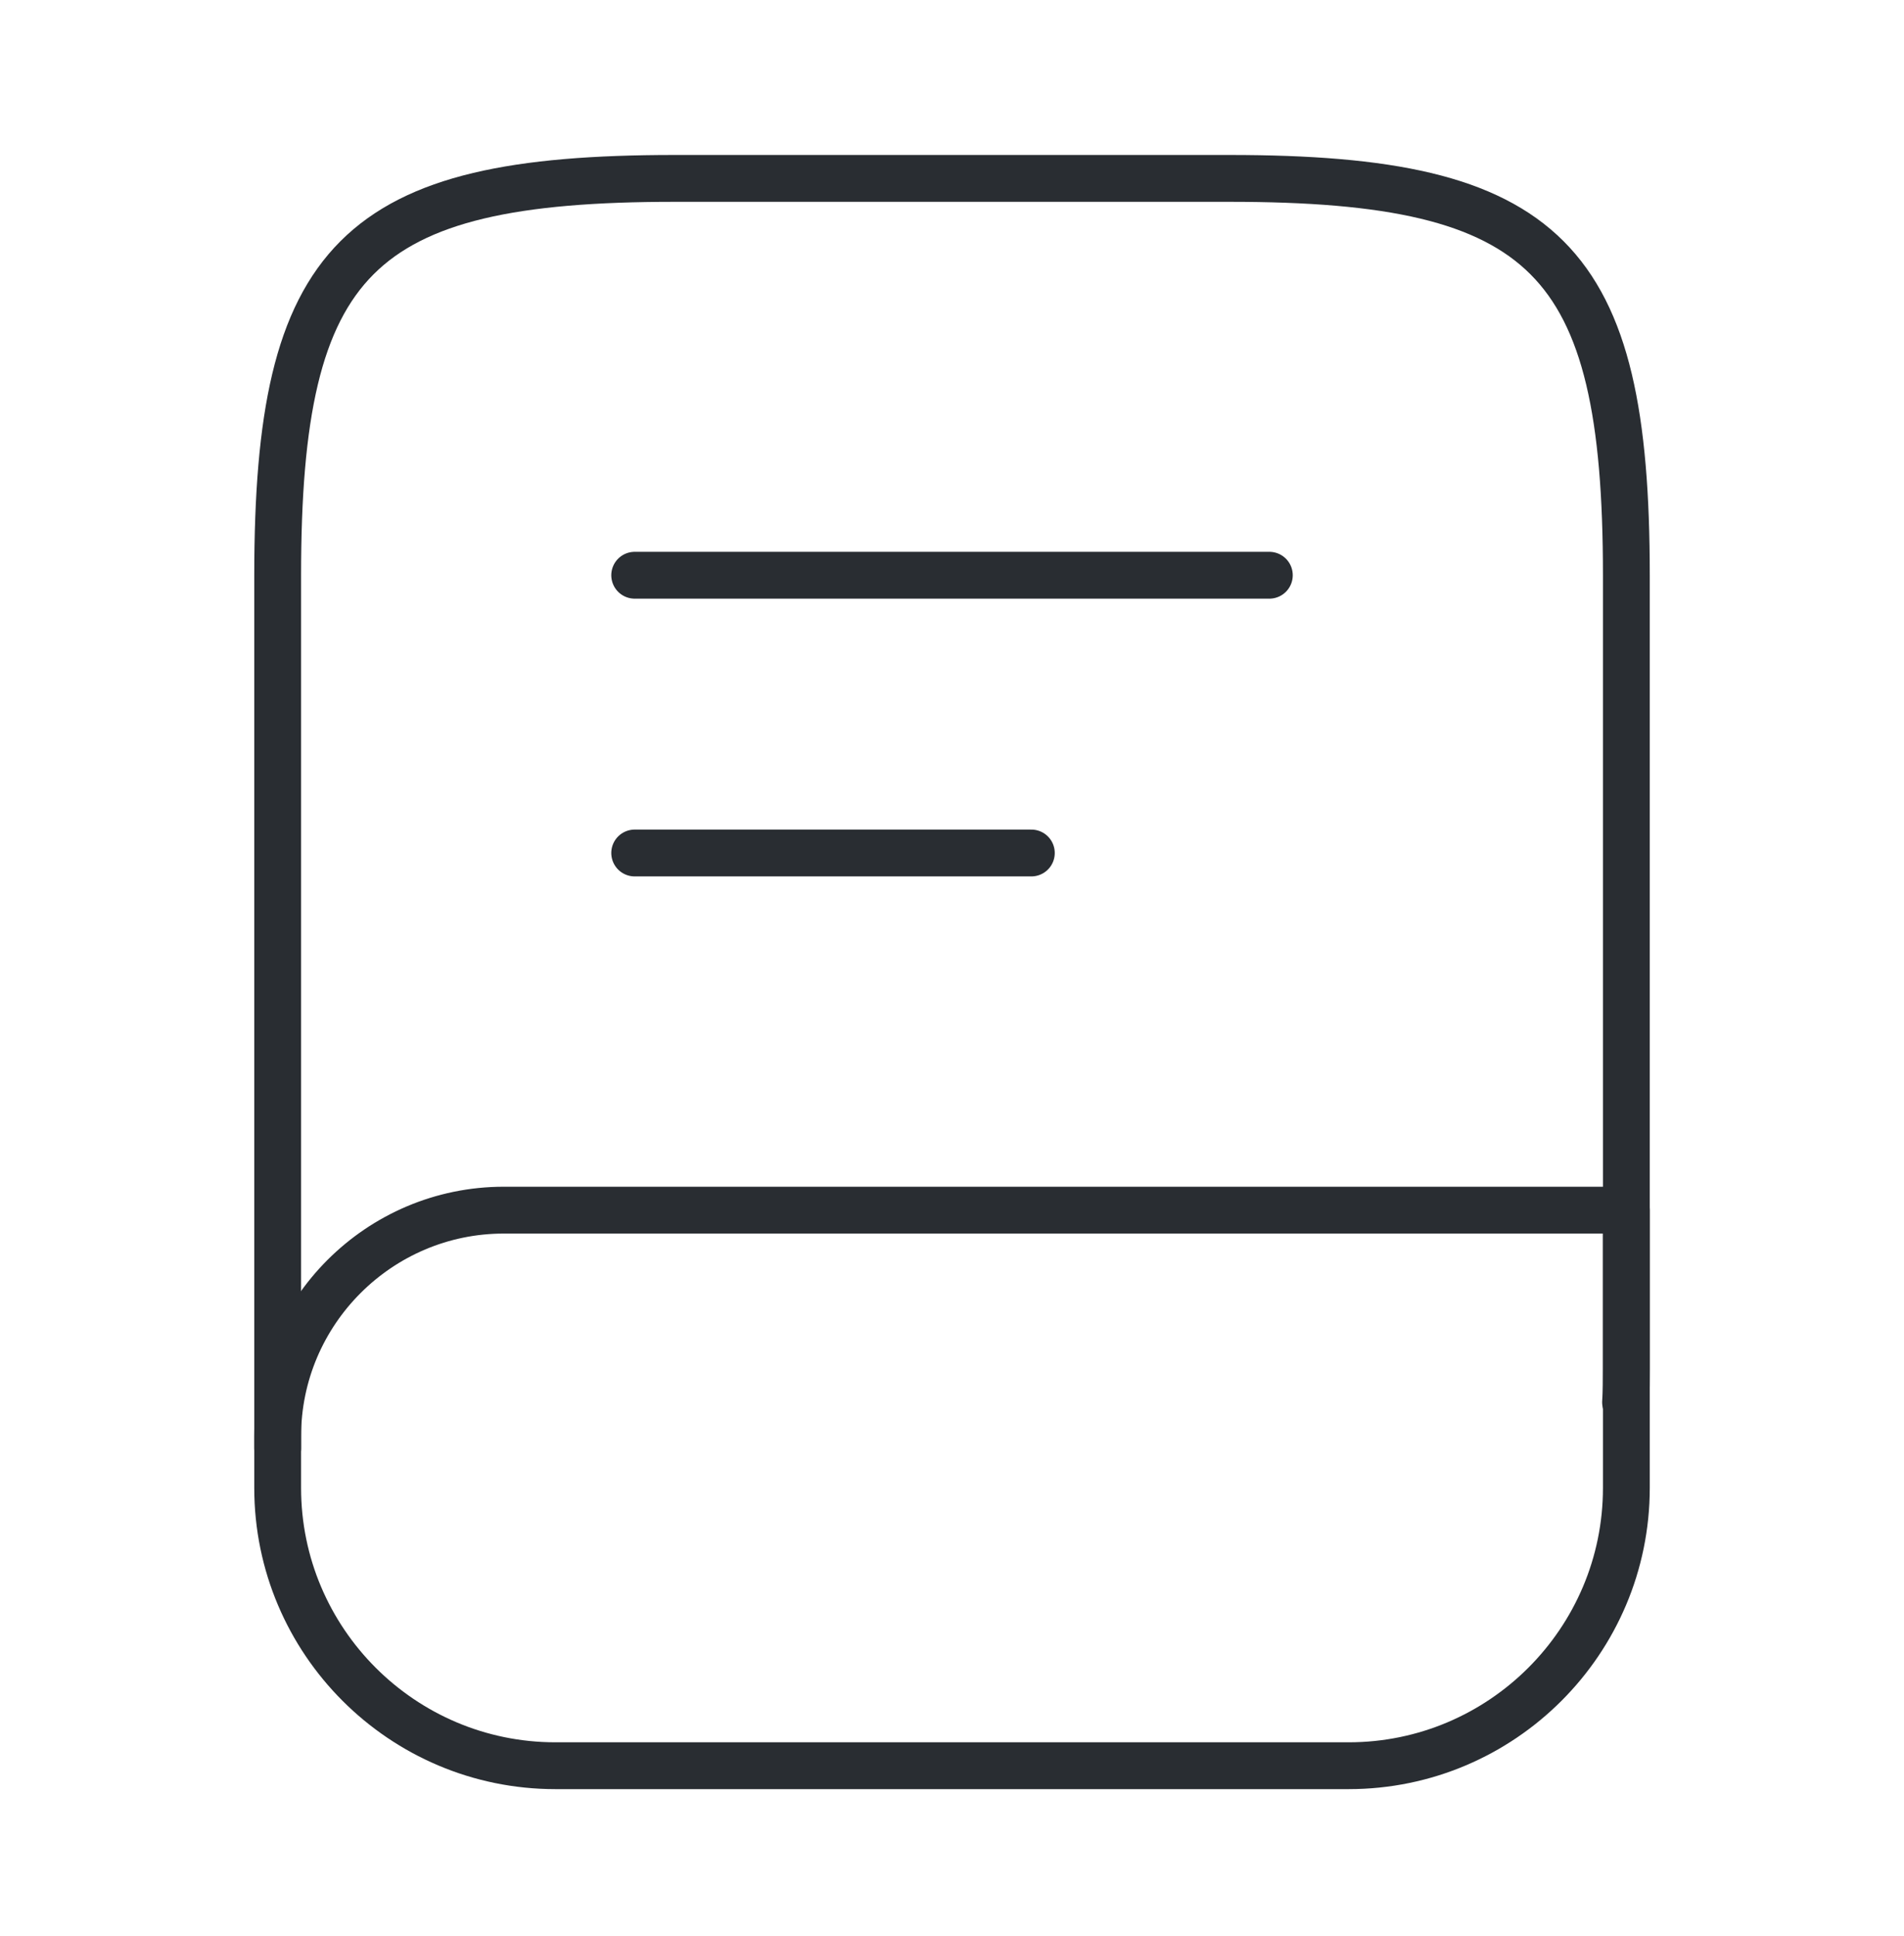 <svg width="61" height="62" viewBox="0 0 61 62" fill="none" xmlns="http://www.w3.org/2000/svg">
<path d="M8.896 46.38V18.421C8.896 8.255 11.438 5.713 21.605 5.713H39.397C49.563 5.713 52.105 8.255 52.105 18.421V43.838C52.105 44.194 52.105 44.55 52.079 44.905" stroke="#292D32" stroke-width="1.5" stroke-linecap="round" stroke-linejoin="round"/>
<path d="M16.14 38.755H52.105V47.651C52.105 52.556 48.114 56.547 43.209 56.547H17.792C12.887 56.547 8.896 52.556 8.896 47.651V45.999C8.896 42.008 12.15 38.755 16.14 38.755Z" stroke="#292D32" stroke-width="1.5" stroke-linecap="round" stroke-linejoin="round"/>
<path d="M20.334 18.422H40.667" stroke="#292D32" stroke-width="1.5" stroke-linecap="round" stroke-linejoin="round"/>
<path d="M20.334 27.317H33.042" stroke="#292D32" stroke-width="1.5" stroke-linecap="round" stroke-linejoin="round"/>
</svg>
